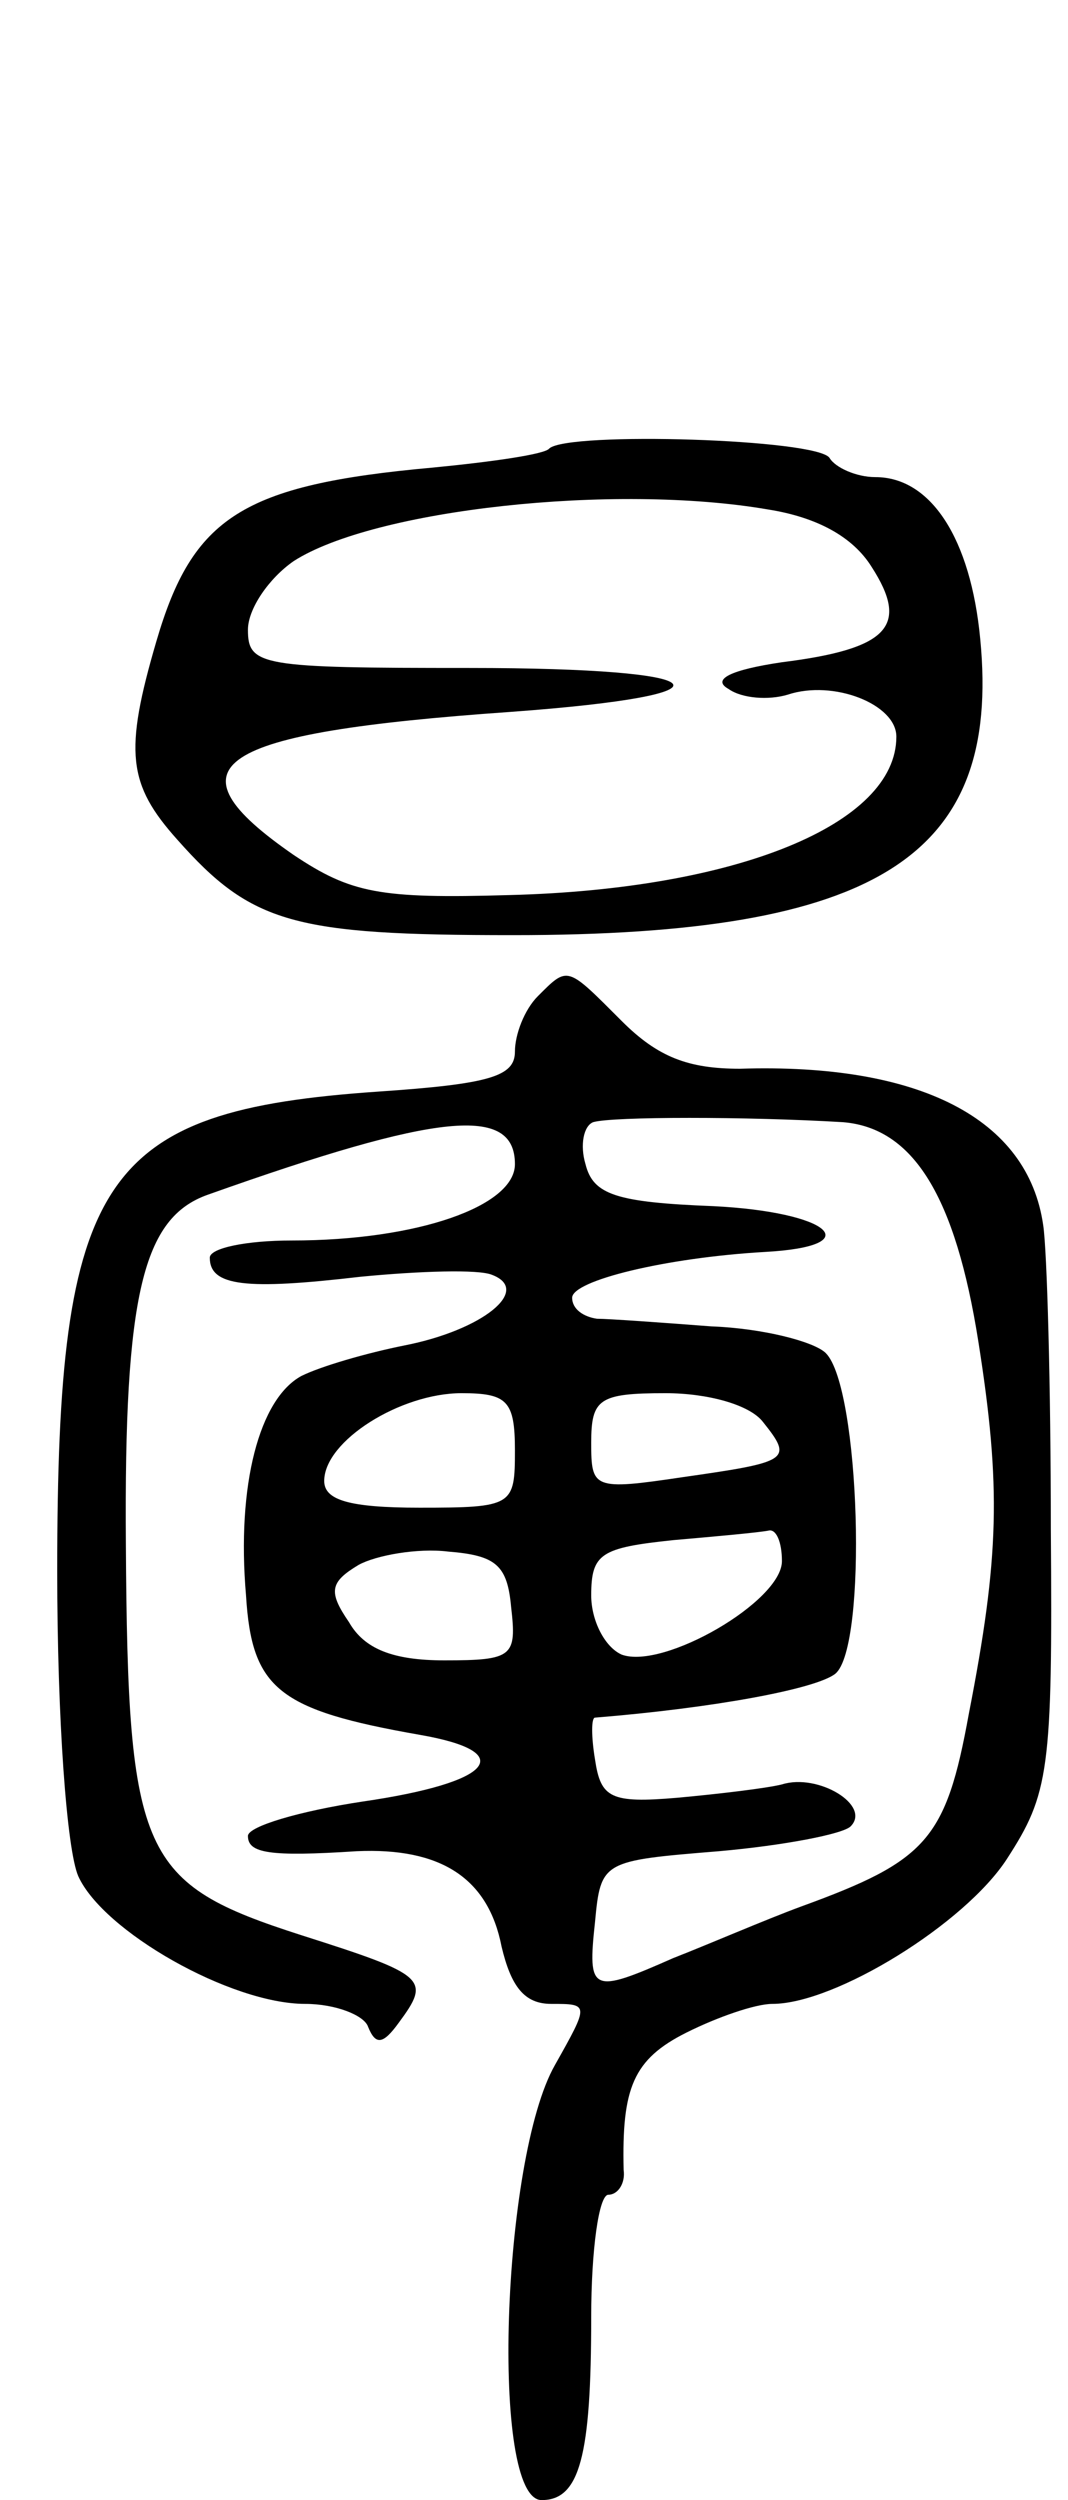 <svg version="1.0" xmlns="http://www.w3.org/2000/svg"
 width="56pt" height="131pt" viewBox="0 0 56 131"
 preserveAspectRatio="xMidYMid meet">
<g transform="translate(0,131) scale(0.1,-0.1)"
fill="#000000" stroke="none">
<path d="M288 1075 c-2 -3 -30 -7 -61 -10 -100 -9 -126 -26 -145 -91 -17 -58
-15 -75 11 -104 39 -44 61 -50 176 -50 191 0 256 41 245 155 -5 53 -26 85 -55
85 -10 0 -21 5 -24 10 -6 10 -137 14 -147 5z m115 -32 c25 -4 44 -14 54 -30
20 -31 9 -43 -47 -50 -27 -4 -37 -9 -28 -14 7 -5 21 -6 31 -3 24 8 57 -5 57
-22 0 -46 -84 -80 -203 -83 -68 -2 -83 1 -113 21 -68 47 -43 64 114 75 123 9
110 23 -22 23 -109 0 -116 1 -116 20 0 11 11 27 24 36 42 27 168 41 249 27z"/>
<path d="M282 788 c-7 -7 -12 -20 -12 -29 0 -13 -13 -17 -72 -21 -145 -10
-168 -44 -168 -251 0 -78 5 -146 11 -160 13 -29 80 -67 119 -67 16 0 31 -6 33
-12 4 -10 8 -9 16 2 17 23 15 25 -51 46 -84 27 -91 41 -92 205 -1 131 9 171
43 183 121 43 161 47 161 16 0 -22 -51 -40 -117 -40 -24 0 -43 -4 -43 -9 0
-15 19 -17 79 -10 31 3 62 4 69 1 21 -8 -5 -29 -46 -37 -20 -4 -44 -11 -54
-16 -22 -12 -34 -57 -29 -115 3 -49 17 -60 91 -73 52 -9 39 -25 -30 -35 -33
-5 -60 -13 -60 -18 0 -9 11 -11 57 -8 44 2 69 -14 76 -50 5 -21 12 -30 26 -30
20 0 20 0 2 -32 -28 -49 -34 -228 -7 -228 20 0 26 23 26 96 0 35 4 64 9 64 5
0 9 6 8 13 -1 43 5 58 33 72 16 8 36 15 45 15 33 0 101 42 123 76 22 34 24 46
23 173 0 75 -2 146 -4 159 -8 56 -65 85 -159 82 -27 0 -43 6 -62 25 -29 29
-28 29 -44 13z m160 -66 c37 -3 59 -39 71 -115 12 -76 11 -113 -5 -195 -12
-66 -22 -77 -88 -101 -19 -7 -49 -20 -67 -27 -43 -19 -45 -18 -41 19 3 32 4
32 65 37 34 3 65 9 69 13 11 11 -17 28 -36 22 -8 -2 -33 -5 -55 -7 -35 -3 -40
0 -43 20 -2 12 -2 22 0 22 62 5 116 15 126 23 17 14 13 150 -5 168 -6 6 -33
13 -60 14 -26 2 -54 4 -60 4 -7 1 -13 5 -13 11 0 9 49 21 101 24 55 3 34 21
-27 24 -51 2 -63 6 -67 22 -3 10 -1 20 4 22 10 3 81 3 131 0z m-172 -172 c0
-29 -1 -30 -50 -30 -37 0 -50 4 -50 14 0 21 40 46 72 46 24 0 28 -4 28 -30z
m130 15 c16 -20 14 -21 -42 -29 -47 -7 -48 -6 -48 18 0 23 4 26 39 26 22 0 44
-6 51 -15z m10 -73 c0 -21 -62 -57 -84 -49 -9 4 -16 18 -16 31 0 22 5 25 43
29 23 2 45 4 50 5 4 1 7 -6 7 -16z m-142 -24 c3 -26 1 -28 -35 -28 -27 0 -42
6 -50 20 -11 16 -10 21 5 30 9 5 31 9 47 7 25 -2 31 -7 33 -29z"/>
</g>
</svg>
